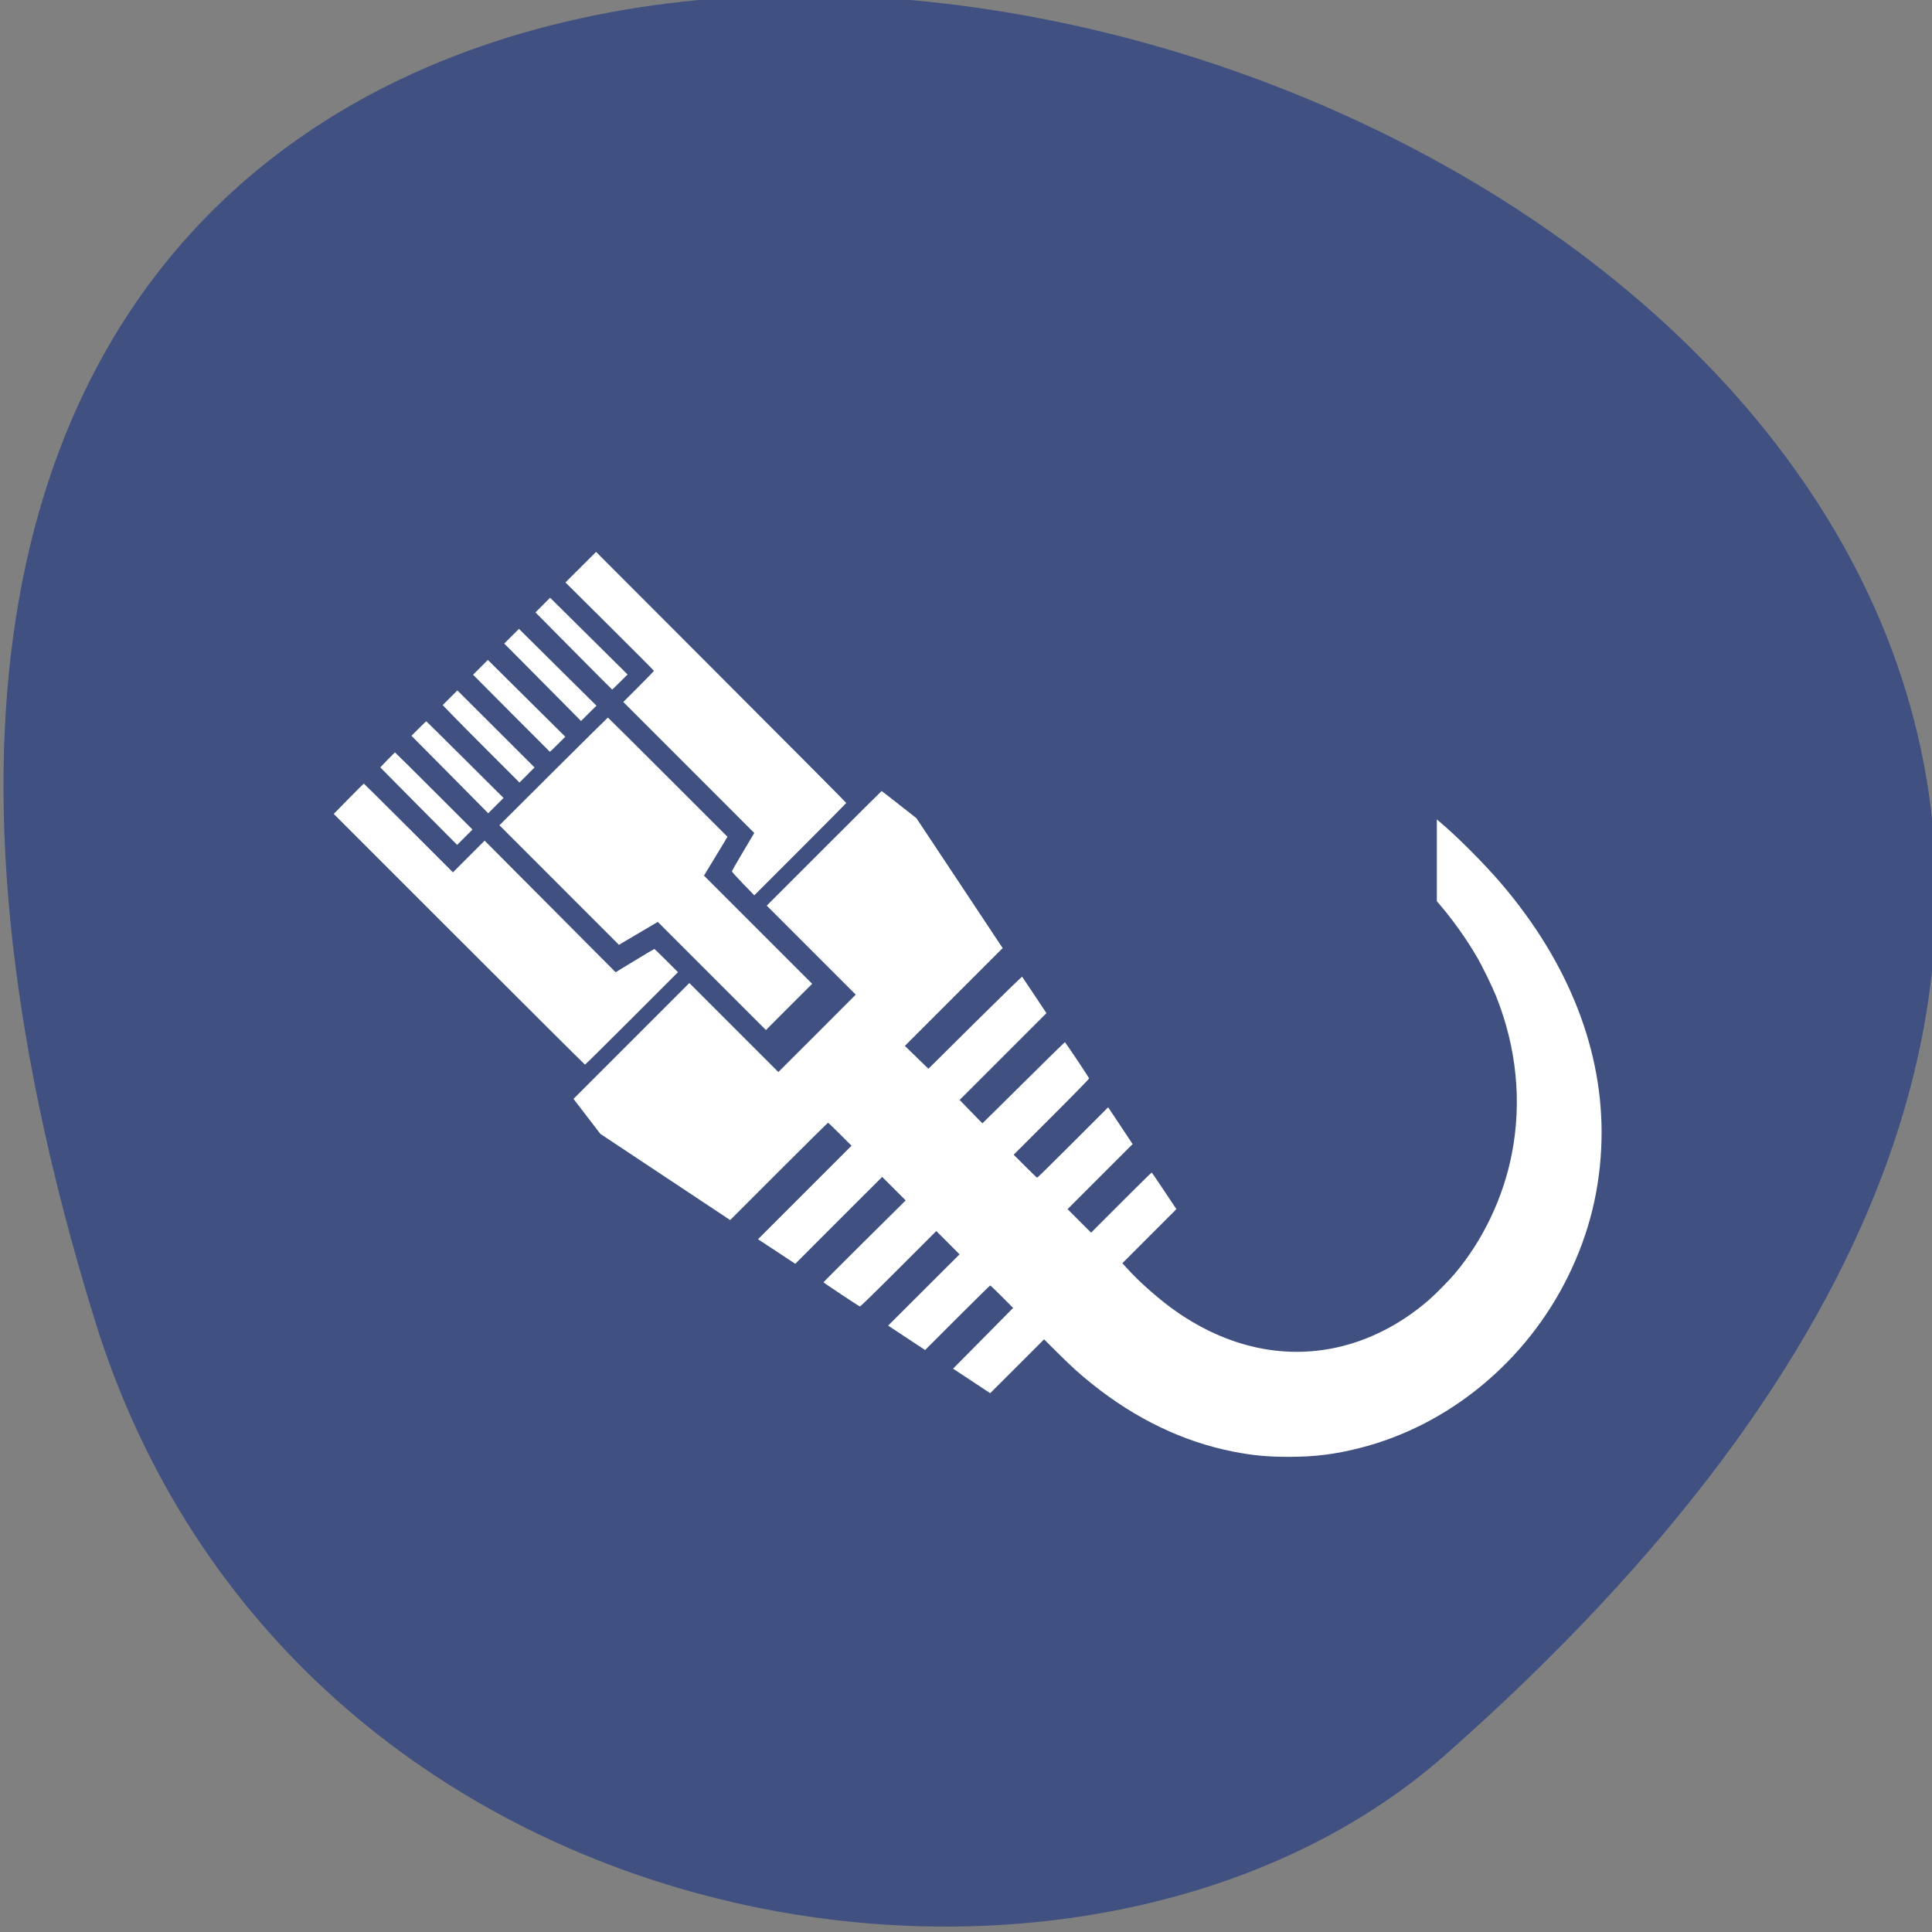 <svg xmlns="http://www.w3.org/2000/svg" viewBox="0 0 256 256"><rect x="0" y="0" width="256" height="256" fill="#808080" stroke="none"/><g color="#000"><path d="m -1363.8 1650.47 c 92.76 -229.28 -405.65 -114.61 -172.57 42.475 46.699 31.473 147.56 19.349 172.57 -42.475 z" transform="matrix(-1.037 0 0 1.357 -1401.71 -2064.79)" fill="#3f5081"/></g><g transform="matrix(-0.007 0 0 -0.007 215.73 220.59)" fill="#fff"><path d="m 17168,18695 c -1303,-1304 -2368,-2375 -2368,-2381 0,-5 392,-401 870,-879 l 870,-870 213,219 c 116,121 212,227 211,235 -1,9 -96,176 -212,371 l -211,355 1239,1240 1240,1240 -290,290 c -159,159 -290,294 -290,299 0,6 377,384 838,842 l 837,832 -290,289 -290,289 -2367,-2371 z"/><path d="m 19672,19472 -733,-727 143,-142 c 79,-79 146,-143 149,-143 3,0 331,329 729,731 l 723,730 -139,139 -139,138 -733,-726 z"/><path d="m 20262,18882 -734,-727 146,-145 146,-145 168,170 c 93,94 420,423 727,733 l 559,563 -139,139 -140,139 -733,-727 z"/><path d="m 20851,18294 -733,-727 144,-144 c 78,-79 145,-142 148,-141 3,2 331,331 730,731 l 724,728 -140,140 -140,140 -733,-727 z"/><path d="m 21430,17715 -730,-729 142,-143 143,-143 558,557 c 307,307 634,637 727,734 l 169,175 -139,139 -139,139 -731,-729 z"/><path d="m 18176,16801 -1128,-1128 222,-368 223,-367 -1024,-1024 -1024,-1024 438,-437 437,-438 1024,1024 1023,1023 368,-217 368,-217 1131,1132 1131,1131 -1023,1020 c -563,560 -1027,1019 -1030,1019 -4,0 -515,-508 -1136,-1129 z"/><path d="m 22016,17134 -729,-726 145,-145 145,-145 726,734 727,733 -137,137 c -76,76 -140,138 -143,138 -3,-1 -333,-327 -734,-726 z"/><path d="m 22605,16540 -730,-730 145,-145 145,-145 78,78 c 43,42 371,372 728,733 l 649,656 -136,142 c -75,77 -139,141 -142,141 -4,0 -336,-328 -737,-730 z"/><path d="m 23085,15840 -840,-840 -300,300 -300,300 -1240,-1245 -1240,-1246 -363,221 c -199,121 -366,220 -370,220 -4,0 -106,-99 -227,-220 l -220,-220 875,-875 c 481,-481 879,-875 885,-875 6,0 1078,1068 2383,2373 l 2373,2373 -281,287 c -155,158 -285,287 -288,287 -4,0 -385,-378 -847,-840 z"/><path d="m 13798,16282 -327,-257 -816,-1229 -816,-1230 925,-925 926,-926 -223,-217 -223,-216 -883,876 c -504,500 -886,871 -891,866 -4,-5 -110,-162 -234,-349 l -226,-340 822,-822 821,-821 -214,-221 c -117,-122 -215,-221 -217,-221 -2,0 -352,345 -778,768 -425,422 -778,767 -783,767 -10,0 -452,-661 -458,-685 -2,-9 269,-288 712,-730 l 715,-715 -217,-217 c -120,-120 -222,-218 -228,-218 -5,0 -310,300 -677,667 l -666,666 -232,-348 -231,-349 615,-615 616,-616 -223,-223 -222,-222 -570,570 c -313,314 -573,569 -577,568 -5,-2 -112,-158 -238,-348 l -230,-345 512,-512 511,-512 -71,-78 c -253,-282 -652,-631 -967,-848 -954,-658 -1995,-890 -3008,-671 -626,136 -1225,442 -1752,898 -128,111 -387,374 -496,503 -534,635 -916,1436 -1078,2265 -194,988 -91,2018 299,2990 78,194 263,571 371,755 196,334 450,690 702,984 l 47,55 0,774 0,774 -47,-40 C 3238,15682 2715,15157 2390,14775 1117,13280 465,11608 503,9940 524,9024 732,8174 1135,7355 1931,5735 3400,4526 5087,4101 c 466,-118 846,-165 1338,-165 402,0 683,26 1055,100 940,186 1837,616 2662,1276 241,193 378,317 658,595 l 255,253 510,-510 510,-509 351,232 352,232 -569,575 -568,575 212,213 c 116,116 216,212 222,212 5,0 285,-275 621,-611 l 611,-611 350,231 350,231 -676,675 -676,674 220,221 220,220 716,-716 c 462,-462 722,-715 731,-712 28,11 688,450 688,458 0,5 -350,355 -777,779 l -778,771 223,223 222,222 823,-822 822,-823 352,233 353,232 -885,885 -885,885 217,217 c 120,120 222,218 228,218 5,0 424,-414 931,-921 l 921,-921 1229,816 1229,816 254,331 254,331 -1097,1097 -1096,1096 -843,-843 -842,-842 -733,732 -732,733 842,842 843,843 -1085,1085 c -597,597 -1087,1085 -1090,1084 -3,0 -152,-116 -332,-257 z"/></g></svg>